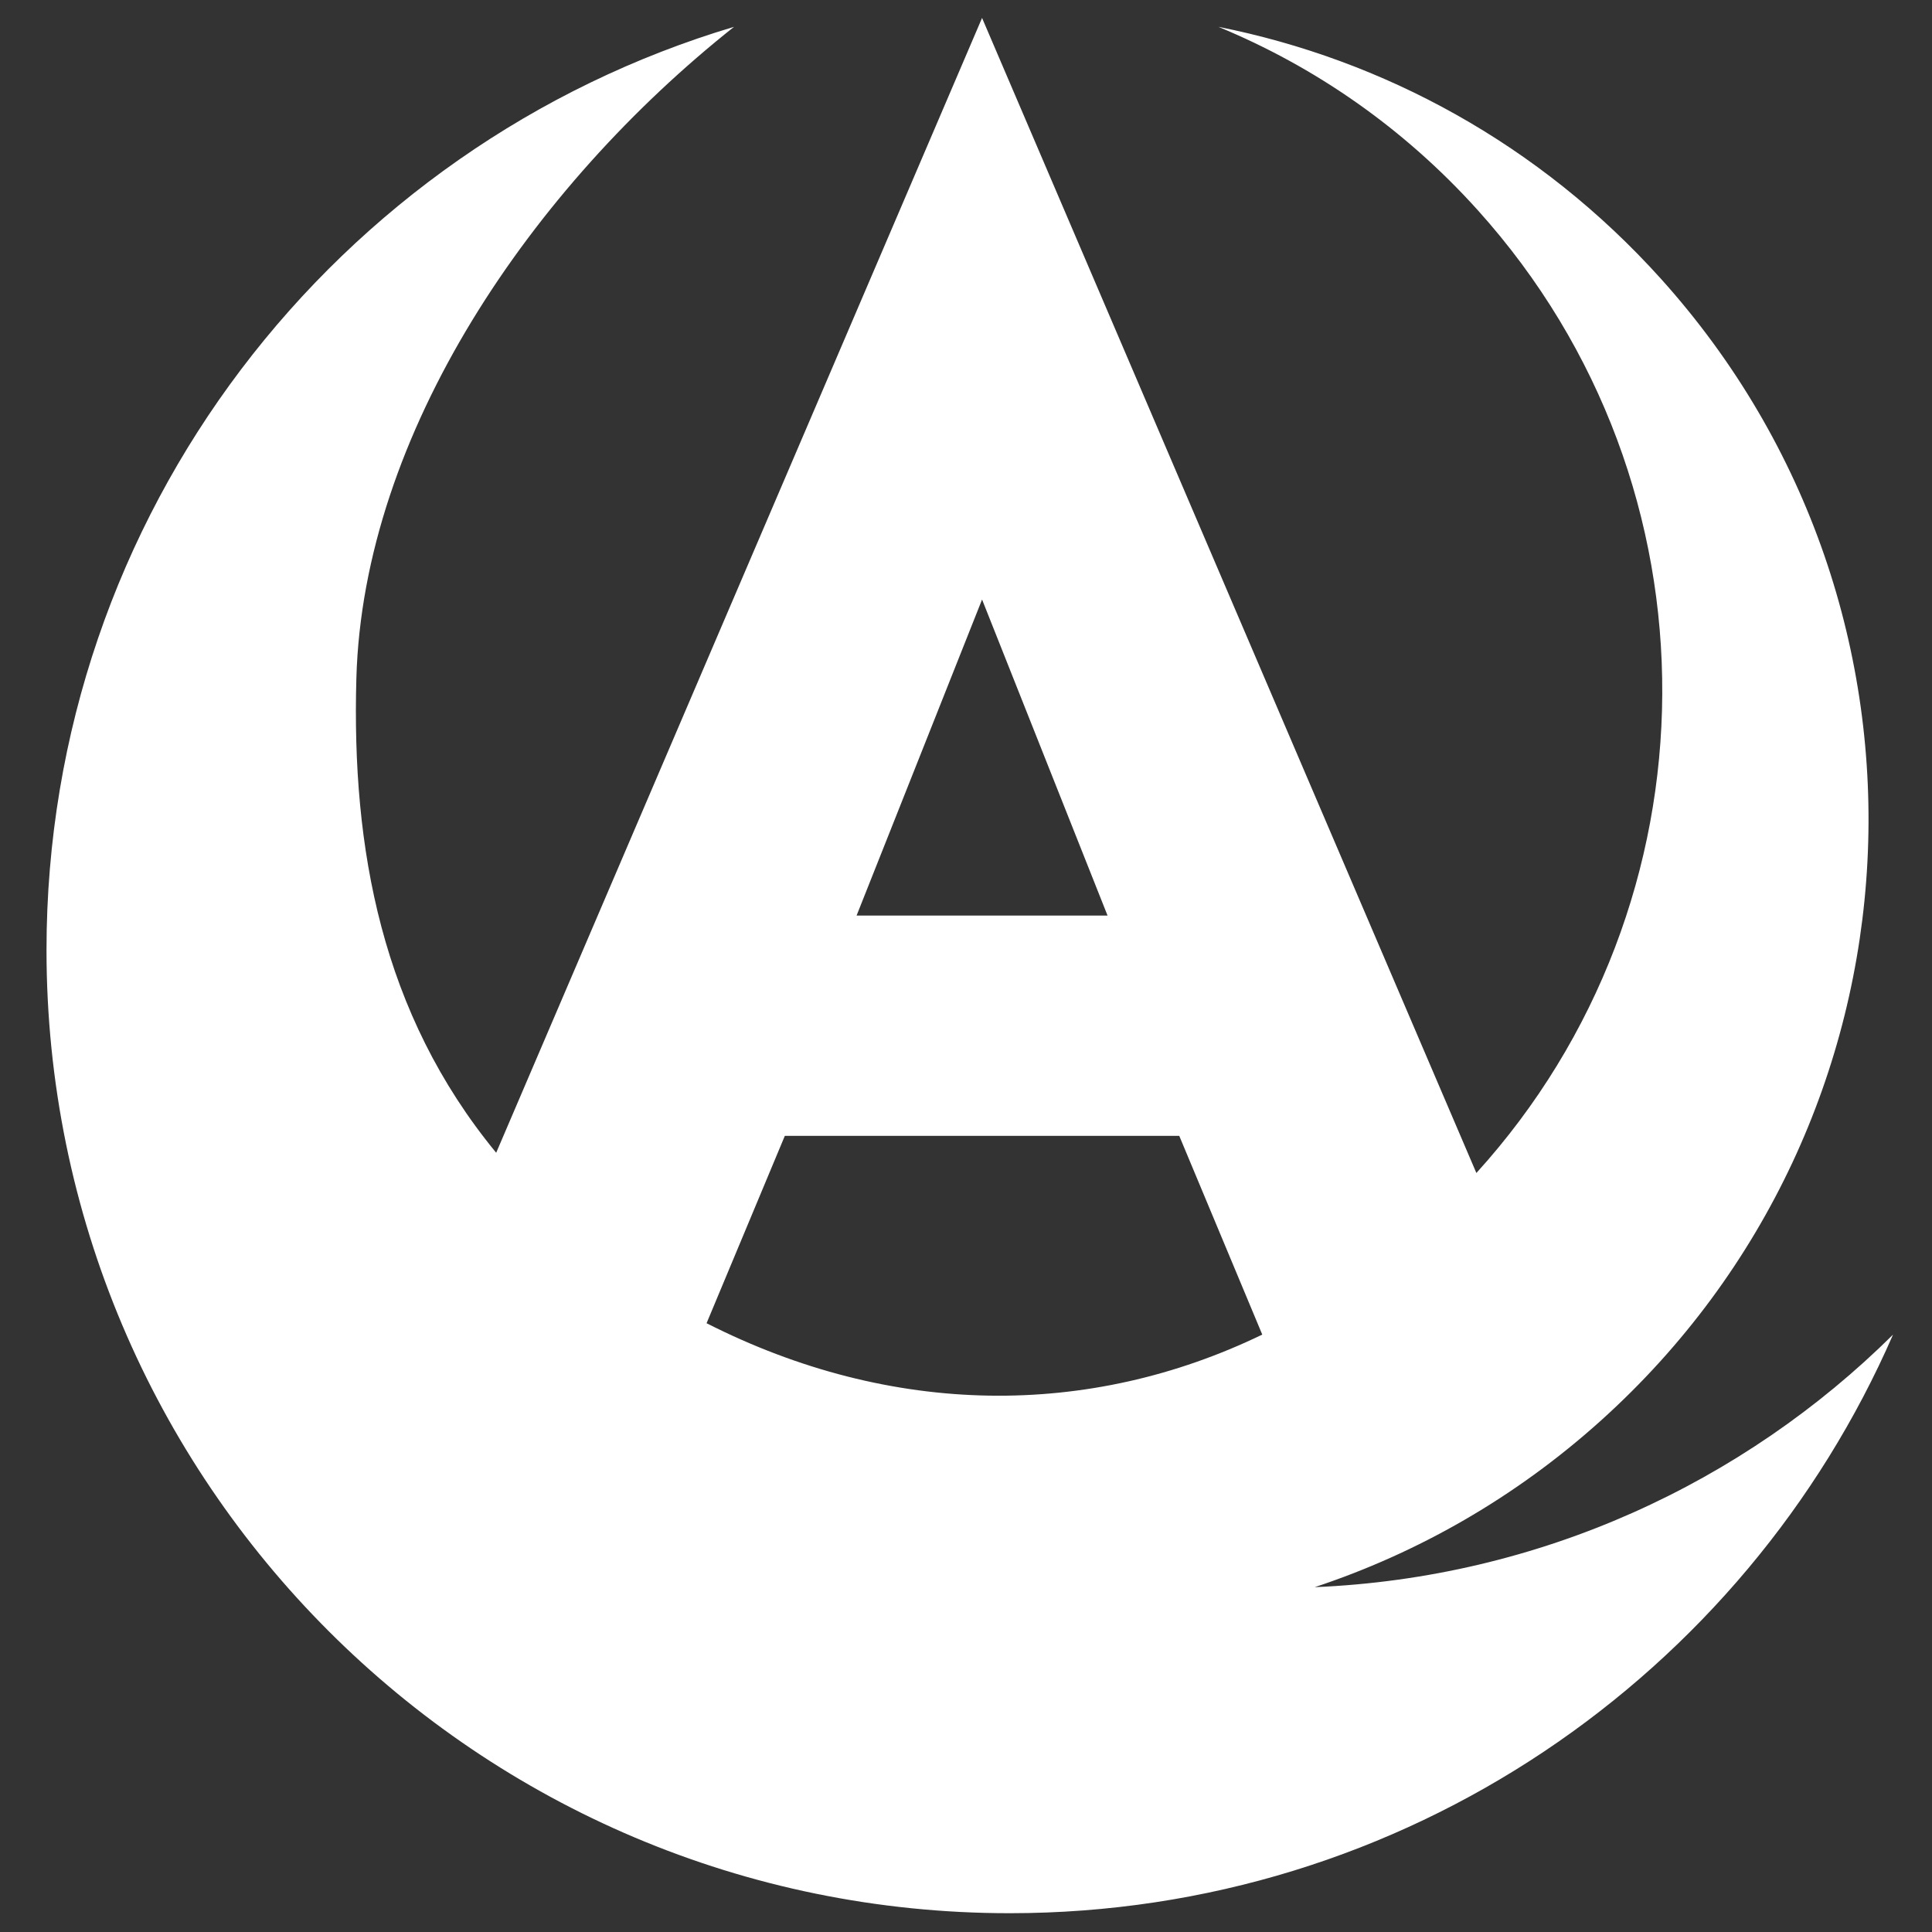 <?xml version="1.0" encoding="UTF-8"?>
<svg id="_레이어_1" data-name="레이어 1" xmlns="http://www.w3.org/2000/svg" viewBox="0 0 1024 1024">
  <rect x="0" y="0" width="1024" height="1024" fill="#333333" stroke="none"/>
  <defs>
    <style>
      .cls-1 {
        fill: #fff;
      }
    </style>
  </defs>
  <path class="cls-1" d="M696.82,841.23c54.55-18.06,106.34-47.46,151.78-88.38,175.85-158.35,190.04-429.28,31.69-605.13-64.27-71.37-147.07-116.11-234.54-133.5,50.97,21.01,98.15,53.48,137.5,97.18,131.95,146.54,129.05,367.38-.74,510.31L520.51,9.51l-257.52,601.47c-60.9-74.01-76.61-161.42-74.11-251.43,3.61-129.9,93.02-260.37,200.17-345.33C178.3,77.07,24.65,272.35,24.65,503.52c0,281.95,228.57,510.52,510.52,510.52,209.48,0,389.49-126.17,468.18-306.66-79.43,78.67-187.14,128.83-306.53,133.85ZM520.51,317.74l66.52,167.54h-133.03l66.52-167.54ZM374.5,701.33l41.48-99.31h209.05l44,105.34c-91.97,44.46-196.3,43.82-294.54-6.03Z"/>
</svg>